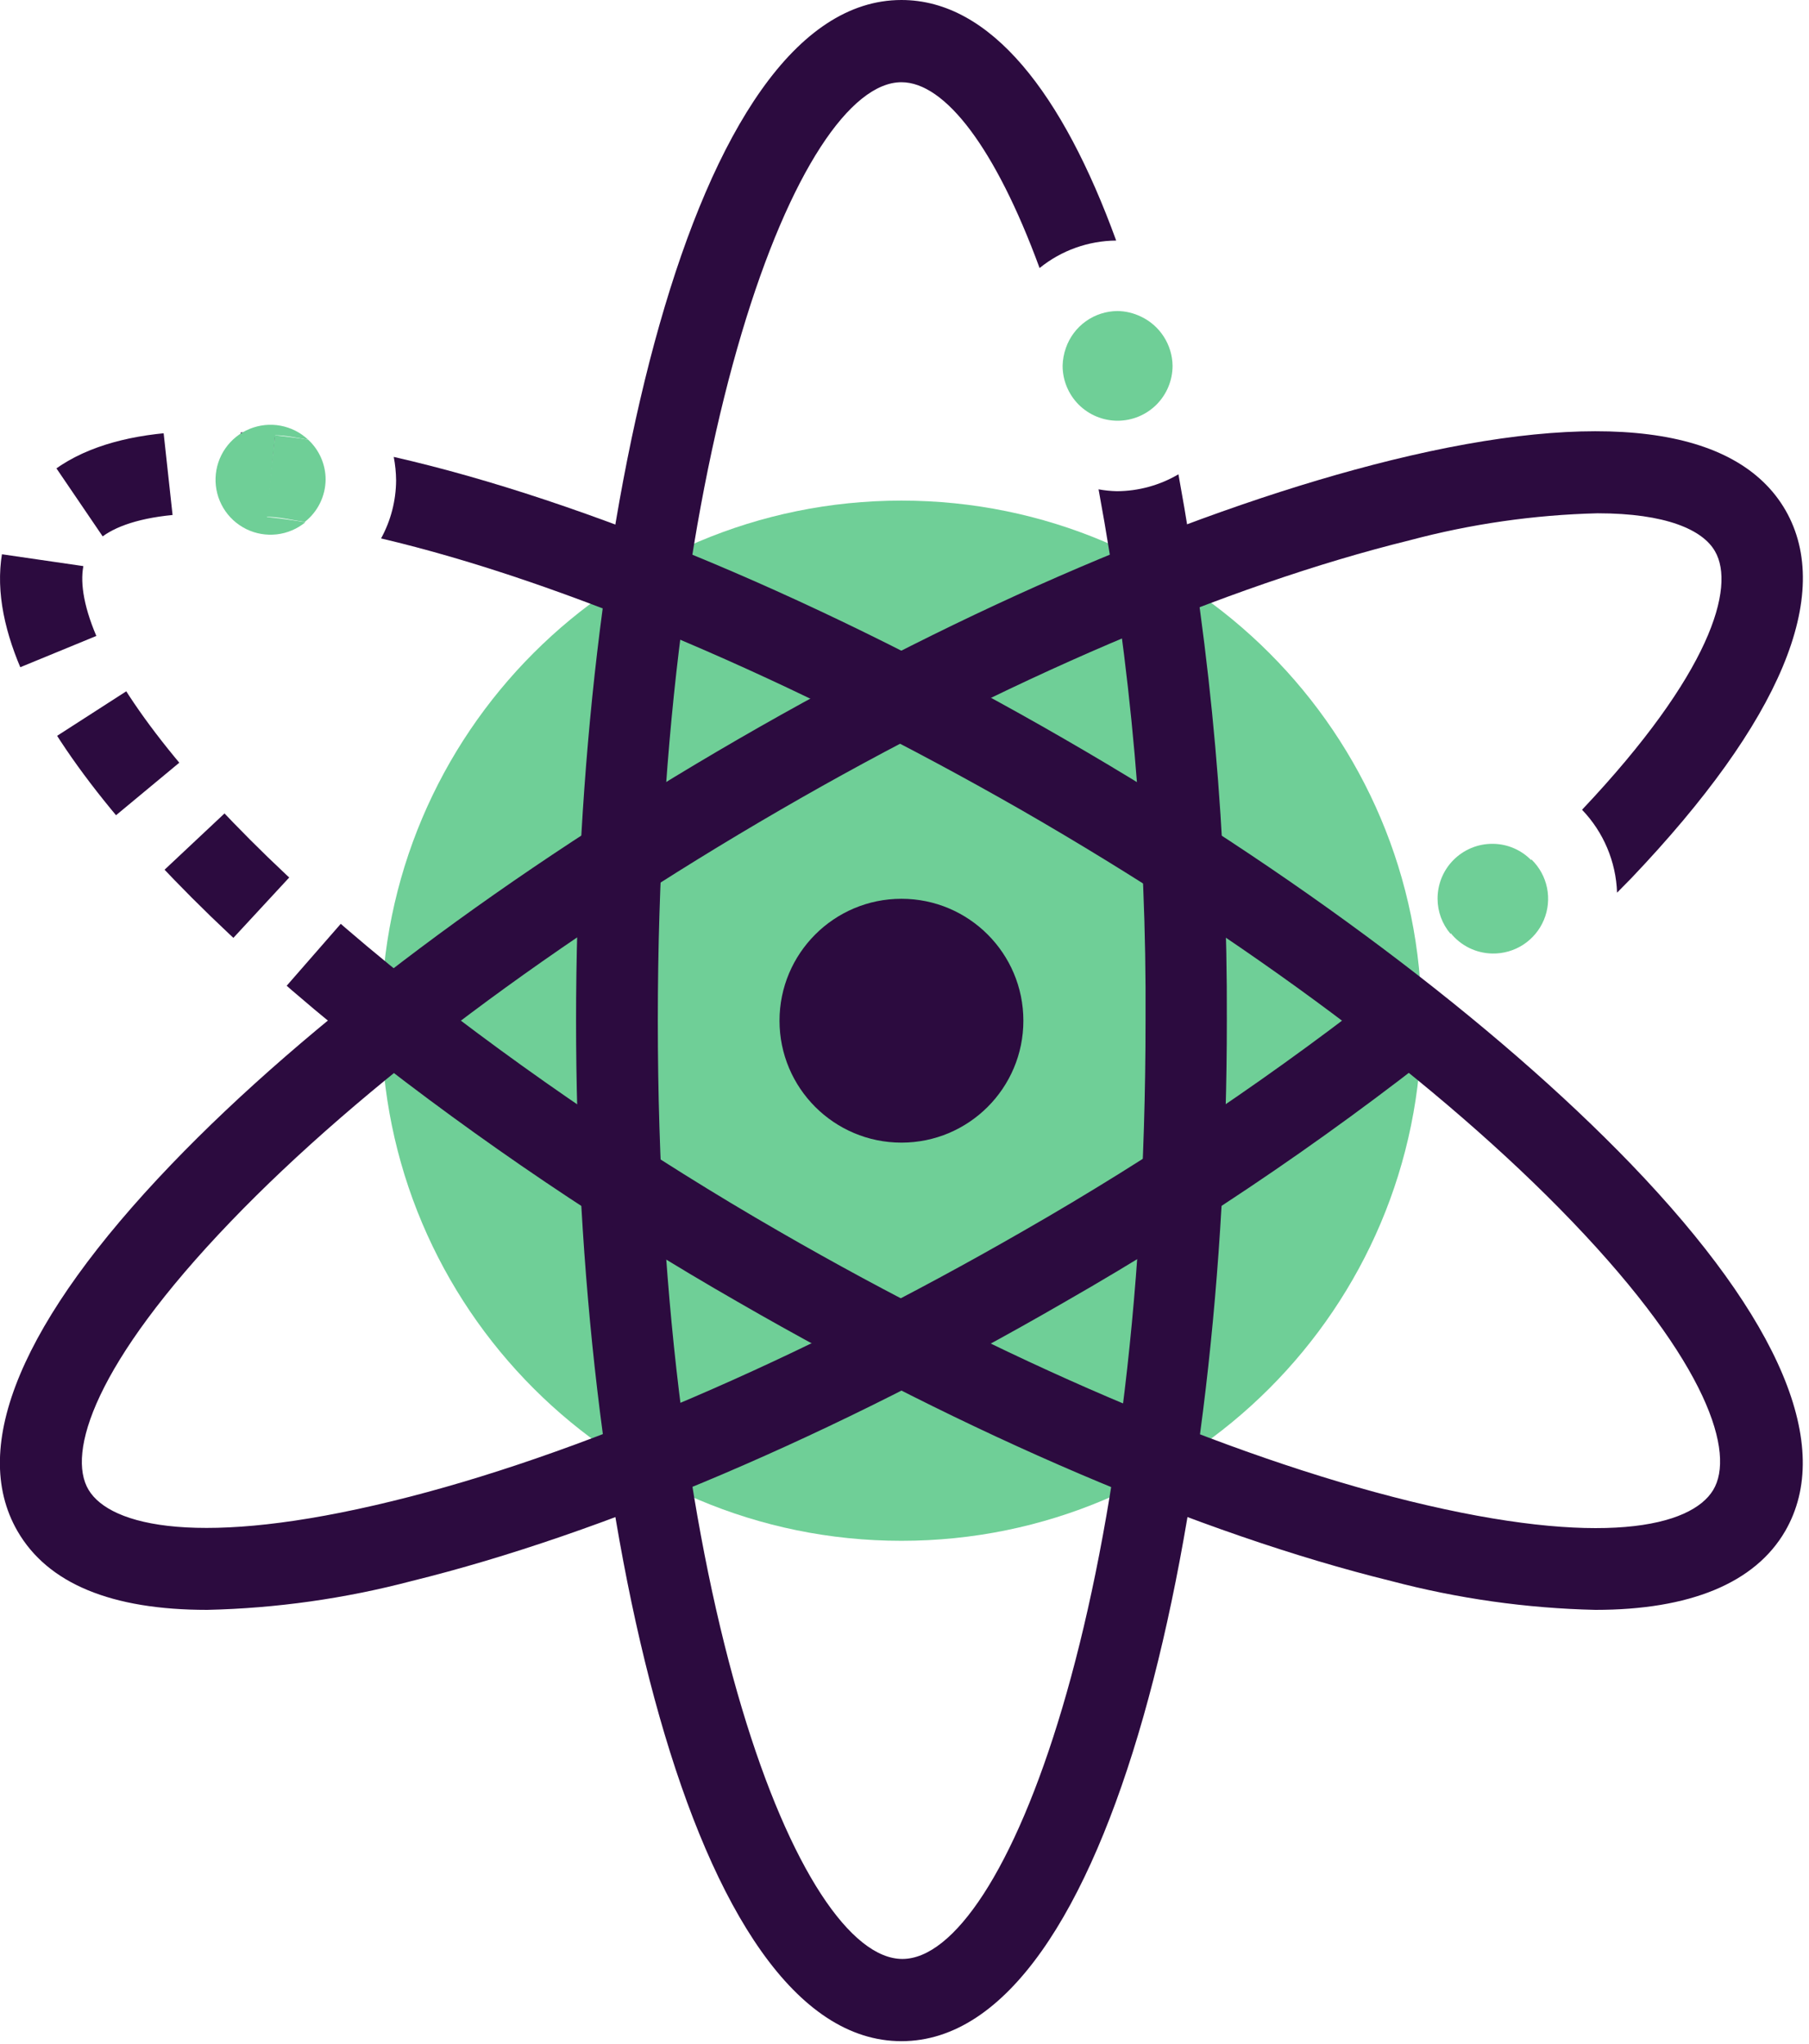 <svg width="77" height="87" viewBox="0 0 77 87" fill="none" xmlns="http://www.w3.org/2000/svg">
<g clip-path="url(#clip0)">
<path d="M38.37 65.59C50.598 65.59 60.51 55.678 60.51 43.45C60.51 31.223 50.598 21.31 38.37 21.31C26.142 21.31 16.23 31.223 16.23 43.45C16.23 55.678 26.142 65.59 38.37 65.59Z" fill="#6FCF97"/>
<path d="M38.37 48.64C41.236 48.64 43.56 46.316 43.56 43.45C43.56 40.584 41.236 38.26 38.37 38.26C35.504 38.26 33.18 40.584 33.18 43.45C33.18 46.316 35.504 48.64 38.37 48.64Z" fill="#2c0b3f"/>
<path d="M16.43 43.2C5.82 34.75 -0.08 26.65 2.26 22.6C3.49 20.47 6.81 19.75 11.52 20.27" stroke="#2c0b3f" stroke-width="3.5" stroke-miterlimit="10" stroke-dasharray="4 3"/>
<path d="M47.54 20.91C47.278 20.904 47.017 20.877 46.76 20.83C48.137 28.29 48.807 35.864 48.76 43.45C48.76 68.2 42.76 83.39 38.41 83.39C34.06 83.39 28 68.2 28 43.45C28 18.7 34.05 3.5 38.37 3.5C40.22 3.5 42.37 6.29 44.25 11.41C45.173 10.662 46.322 10.25 47.51 10.24C45.24 4 42.18 0 38.37 0C29.37 0 24.52 22.38 24.52 43.45C24.52 64.52 29.37 86.89 38.37 86.89C47.37 86.89 52.22 64.51 52.22 43.45C52.25 35.65 51.561 27.863 50.16 20.19C49.366 20.658 48.462 20.906 47.54 20.91Z" fill="#2c0b3f"/>
<path d="M48.57 13.48C48.258 13.328 47.917 13.245 47.57 13.24C47.086 13.242 46.614 13.394 46.22 13.675C45.826 13.956 45.529 14.353 45.37 14.81C45.283 15.054 45.236 15.311 45.23 15.57C45.23 16.191 45.477 16.786 45.915 17.225C46.354 17.663 46.949 17.91 47.57 17.91C48.191 17.91 48.786 17.663 49.225 17.225C49.663 16.786 49.91 16.191 49.91 15.57C49.904 15.131 49.775 14.703 49.538 14.334C49.302 13.964 48.966 13.668 48.57 13.48Z" fill="#6FCF97"/>
<path d="M76 21.72C73.93 18.14 68.13 17.4 59.22 19.59C51.1 21.59 41.22 25.8 31.45 31.45C21.68 37.1 13.08 43.53 7.29 49.57C0.94 56.19 -1.33 61.57 0.74 65.17C2.03 67.41 4.74 68.53 8.82 68.53C11.762 68.463 14.685 68.05 17.53 67.3C25.65 65.3 35.53 61.09 45.29 55.44C51.408 51.943 57.231 47.953 62.7 43.51C61.424 43.313 60.264 42.655 59.44 41.66C54.415 45.634 49.1 49.228 43.54 52.41C34 57.9 24.5 62 16.7 63.9C8.53 65.9 4.7 64.97 3.77 63.42C2.84 61.87 4 58.06 9.82 52C15.39 46.2 23.69 40 33.19 34.49C42.69 28.98 52.24 24.91 60 23C62.612 22.303 65.297 21.917 68 21.85C70.9 21.85 72.48 22.55 73 23.47C73.88 24.99 72.82 28.67 67.34 34.47C68.255 35.423 68.785 36.68 68.83 38L69.44 37.38C75.8 30.7 78.06 25.31 76 21.72Z" fill="#2c0b3f"/>
<path d="M63.52 35.92C63.213 35.92 62.909 35.98 62.626 36.098C62.343 36.216 62.085 36.389 61.869 36.606C61.652 36.823 61.481 37.081 61.364 37.365C61.248 37.649 61.189 37.953 61.19 38.26C61.191 38.806 61.386 39.334 61.74 39.75C62.96 38.75 64.12 37.66 65.19 36.63C64.974 36.405 64.715 36.226 64.428 36.104C64.141 35.982 63.832 35.919 63.52 35.92Z" fill="#6FCF97"/>
<path d="M63.52 40.59C63.988 40.599 64.447 40.468 64.839 40.212C65.23 39.957 65.536 39.59 65.716 39.158C65.896 38.727 65.942 38.251 65.849 37.793C65.755 37.335 65.525 36.916 65.19 36.59C64.12 37.59 62.96 38.66 61.74 39.71C61.953 39.979 62.224 40.198 62.531 40.35C62.839 40.502 63.177 40.584 63.52 40.59Z" fill="#6FCF97"/>
<path d="M69.44 49.57C63.66 43.57 55.08 37.1 45.29 31.45C35.15 25.59 24.89 21.3 16.76 19.45C16.823 19.78 16.857 20.114 16.86 20.45C16.855 21.314 16.635 22.163 16.22 22.92C23.96 24.74 33.77 28.92 43.54 34.52C53.05 40 61.35 46.19 66.92 52C72.74 58.07 73.86 61.88 72.92 63.43C71.98 64.98 68.2 65.91 60 63.9C52.2 61.98 42.66 57.9 33.15 52.41C27.691 49.265 22.468 45.729 17.52 41.83L15.34 44.57C20.432 48.585 25.813 52.218 31.44 55.44C41.23 61.09 51.09 65.3 59.21 67.3C62.051 68.05 64.972 68.463 67.91 68.53C71.91 68.53 74.7 67.4 75.99 65.17C78.06 61.58 75.8 56.19 69.44 49.57Z" fill="#2c0b3f"/>
<path d="M11.71 18.53C12.17 18.53 12.64 18.64 13.12 18.72C12.793 18.411 12.383 18.203 11.94 18.121C11.498 18.039 11.041 18.087 10.624 18.258C10.208 18.429 9.85 18.717 9.593 19.087C9.336 19.456 9.191 19.892 9.176 20.342C9.16 20.792 9.275 21.237 9.506 21.623C9.737 22.01 10.075 22.321 10.479 22.521C10.882 22.72 11.335 22.798 11.782 22.747C12.229 22.695 12.652 22.516 13 22.23C12.44 22.14 11.89 22.06 11.36 22.01L11.71 18.53Z" fill="#6FCF97"/>
<path d="M13.86 20.41C13.86 20.093 13.793 19.779 13.666 19.488C13.539 19.197 13.353 18.936 13.12 18.72C12.64 18.64 12.17 18.58 11.71 18.53L11.33 22C11.86 22 12.41 22.13 12.97 22.22C13.245 22.005 13.468 21.73 13.622 21.417C13.776 21.103 13.857 20.759 13.86 20.41Z" fill="#6FCF97"/>
</g>
<defs>
<clipPath id="clip0">
<rect width="76.74" height="86.89" fill="#2c0b3f"/>
</clipPath>
</defs>
</svg>
